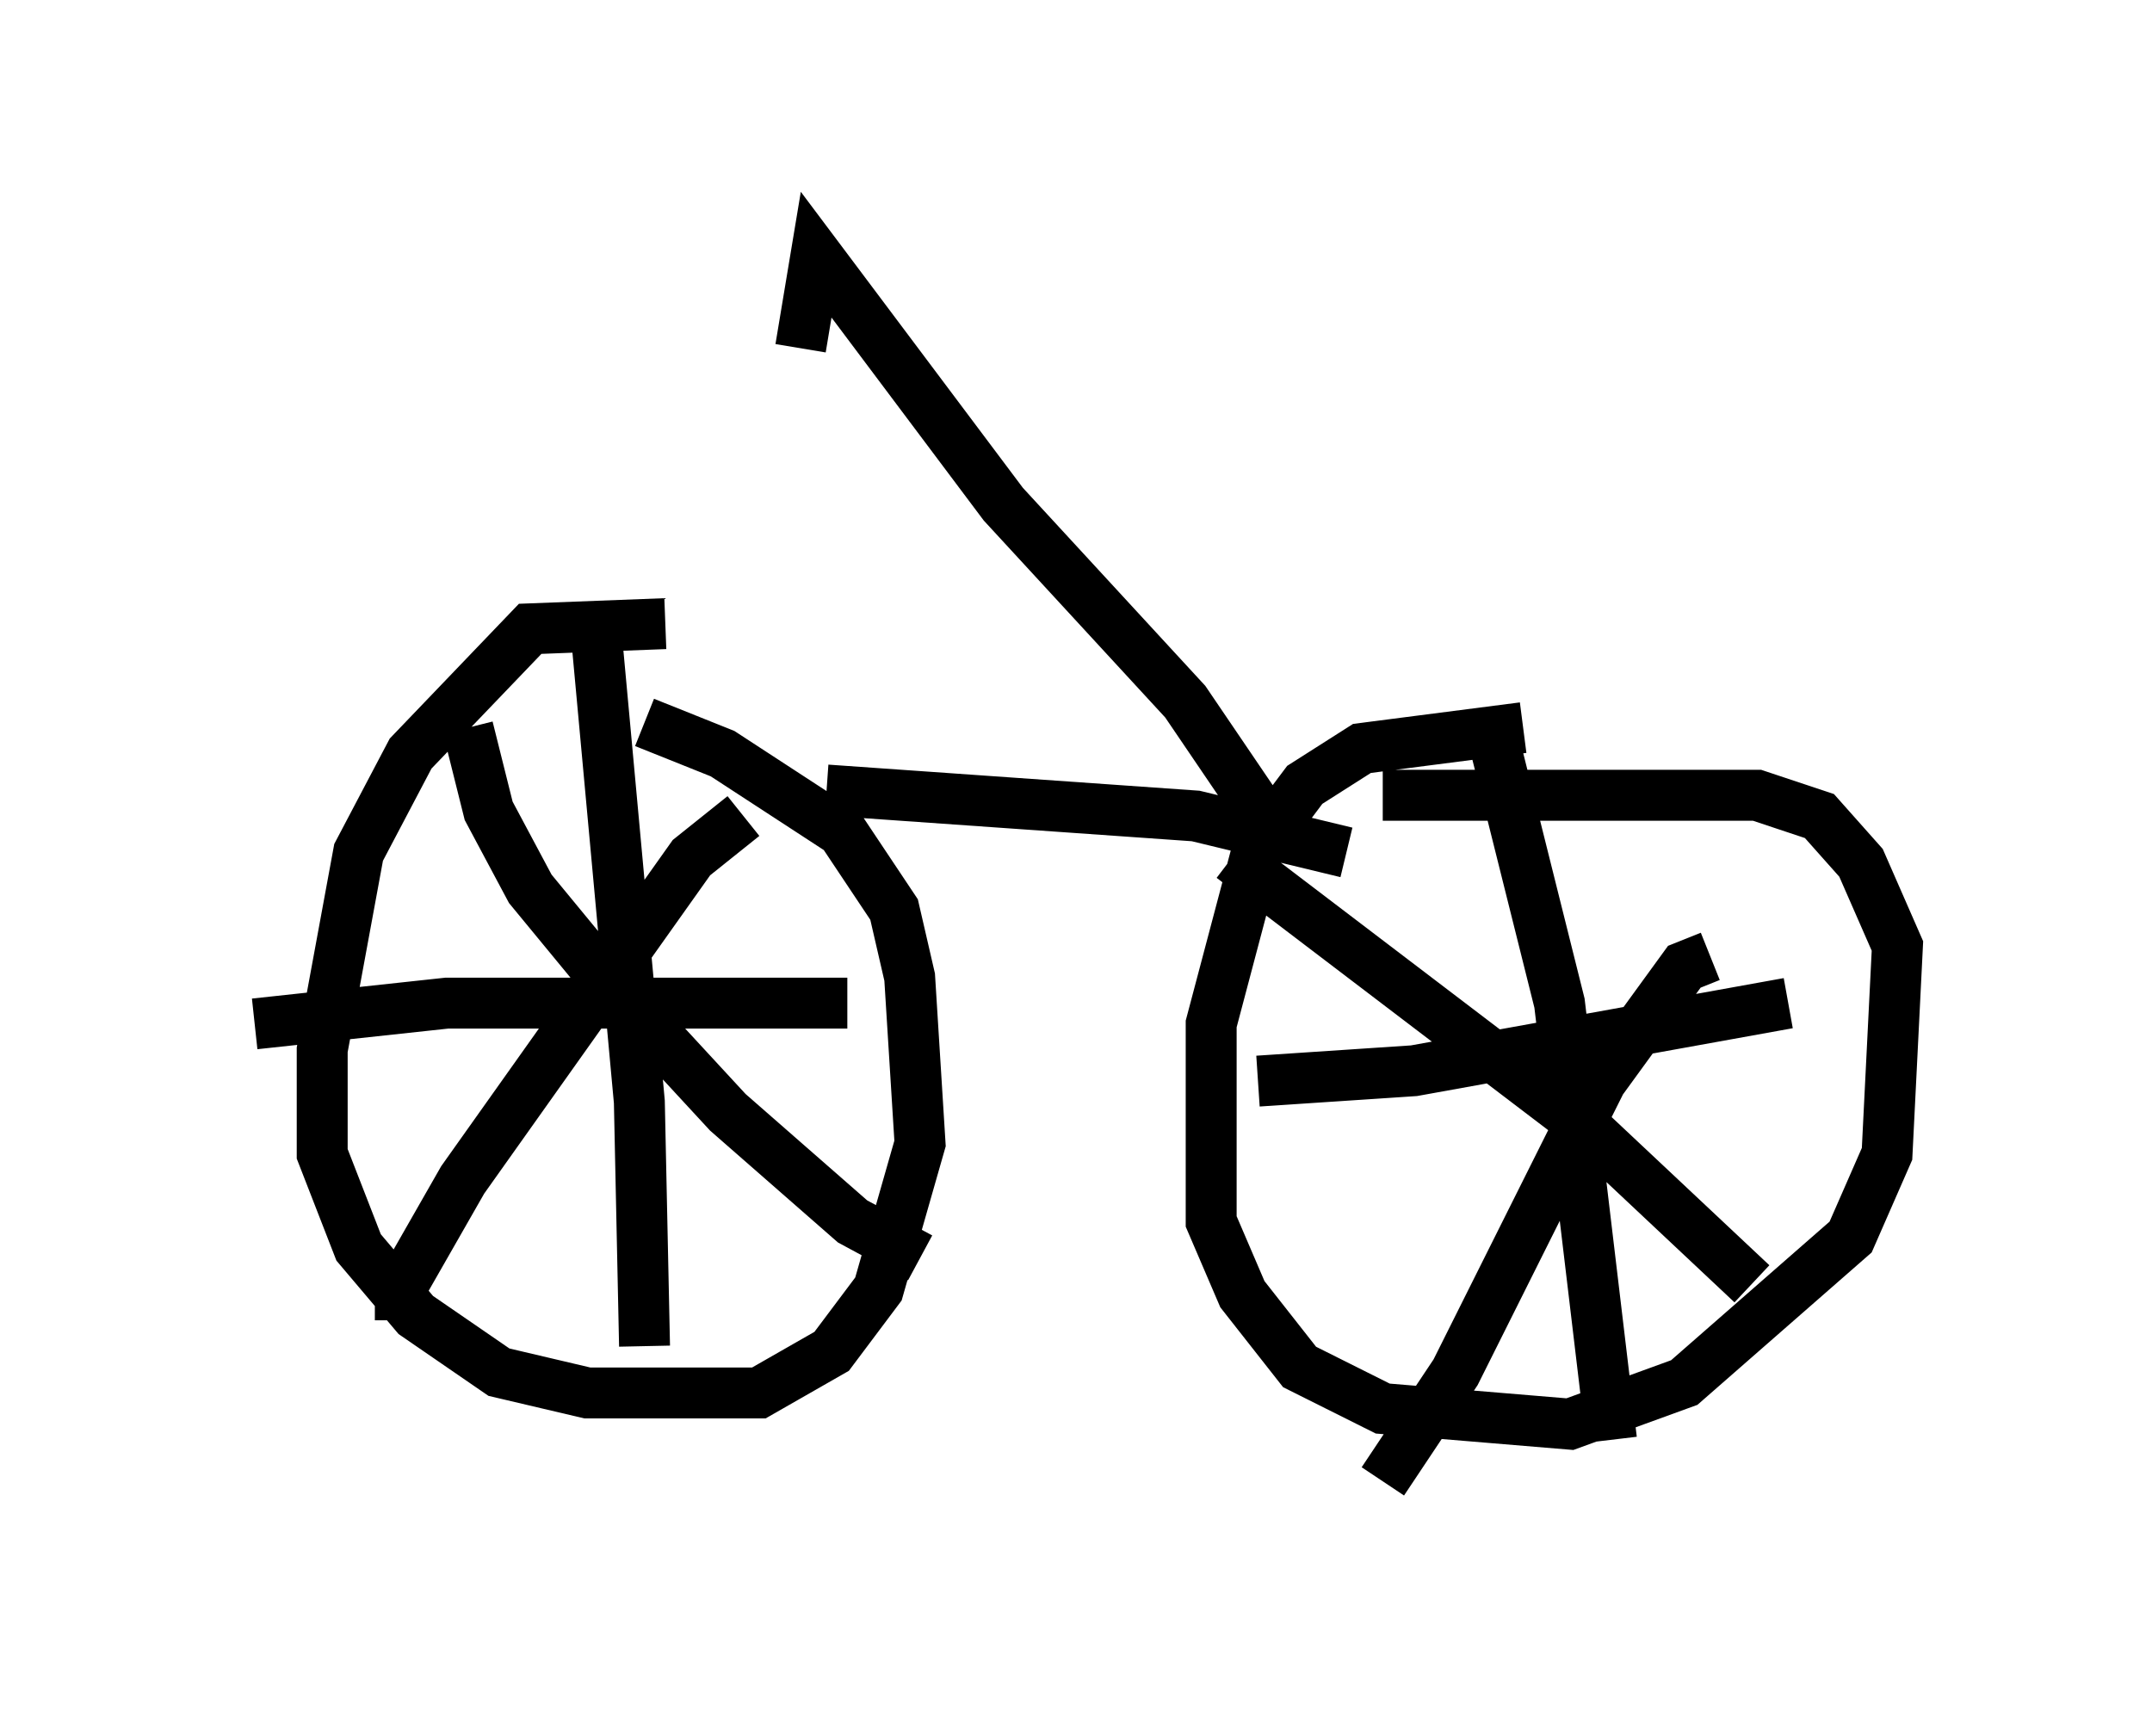 <?xml version="1.0" encoding="utf-8" ?>
<svg baseProfile="full" height="34.092" version="1.1" width="42.259" xmlns="http://www.w3.org/2000/svg" xmlns:ev="http://www.w3.org/2001/xml-events" xmlns:xlink="http://www.w3.org/1999/xlink"><defs /><rect fill="white" height="34.092" width="42.259" x="0" y="0" /><path d="M15.719, 13.677 m-2.654, -1.429 l-2.654, 0.102 -2.348, 2.45 l-1.021, 1.94 -0.715, 3.879 l0.0, 2.042 0.715, 1.838 l1.123, 1.327 1.633, 1.123 l1.735, 0.408 3.369, 0.0 l1.429, -0.817 0.919, -1.225 l0.817, -2.858 -0.204, -3.267 l-0.306, -1.327 -1.021, -1.531 l-2.348, -1.531 -1.531, -0.613 m-0.919, -1.429 l0.817, 8.881 0.102, 4.798 m-7.656, -6.329 l3.777, -0.408 7.861, 0.0 m13.271, -5.41 l-3.165, 0.408 -1.123, 0.715 l-0.919, 1.225 -0.919, 3.471 l0.0, 3.879 0.613, 1.429 l1.123, 1.429 1.633, 0.817 l3.675, 0.306 2.246, -0.817 l3.267, -2.858 0.715, -1.633 l0.204, -4.083 -0.715, -1.633 l-0.817, -0.919 -1.225, -0.408 l-7.35, 0.0 m2.246, -0.817 l1.225, 4.9 1.021, 8.575 m-6.942, -7.044 l3.063, -0.204 7.35, -1.327 m-1.531, -0.919 l-0.51, 0.204 -1.633, 2.246 l-2.858, 5.717 -1.429, 2.144 m-12.556, -13.067 l-1.021, 0.817 -4.492, 6.329 l-1.225, 2.144 0.0, 0.613 m1.327, -11.638 l0.408, 1.633 0.817, 1.531 l1.429, 1.735 2.45, 2.654 l2.45, 2.144 1.327, 0.715 m6.125, -7.861 l6.84, 5.206 3.369, 3.165 m-18.171, -9.698 l7.248, 0.51 2.96, 0.715 m-1.225, -0.102 l-1.94, -2.858 -3.573, -3.879 l-3.675, -4.9 -0.306, 1.838 " fill="none" stroke="black" stroke-width="1" /></svg>